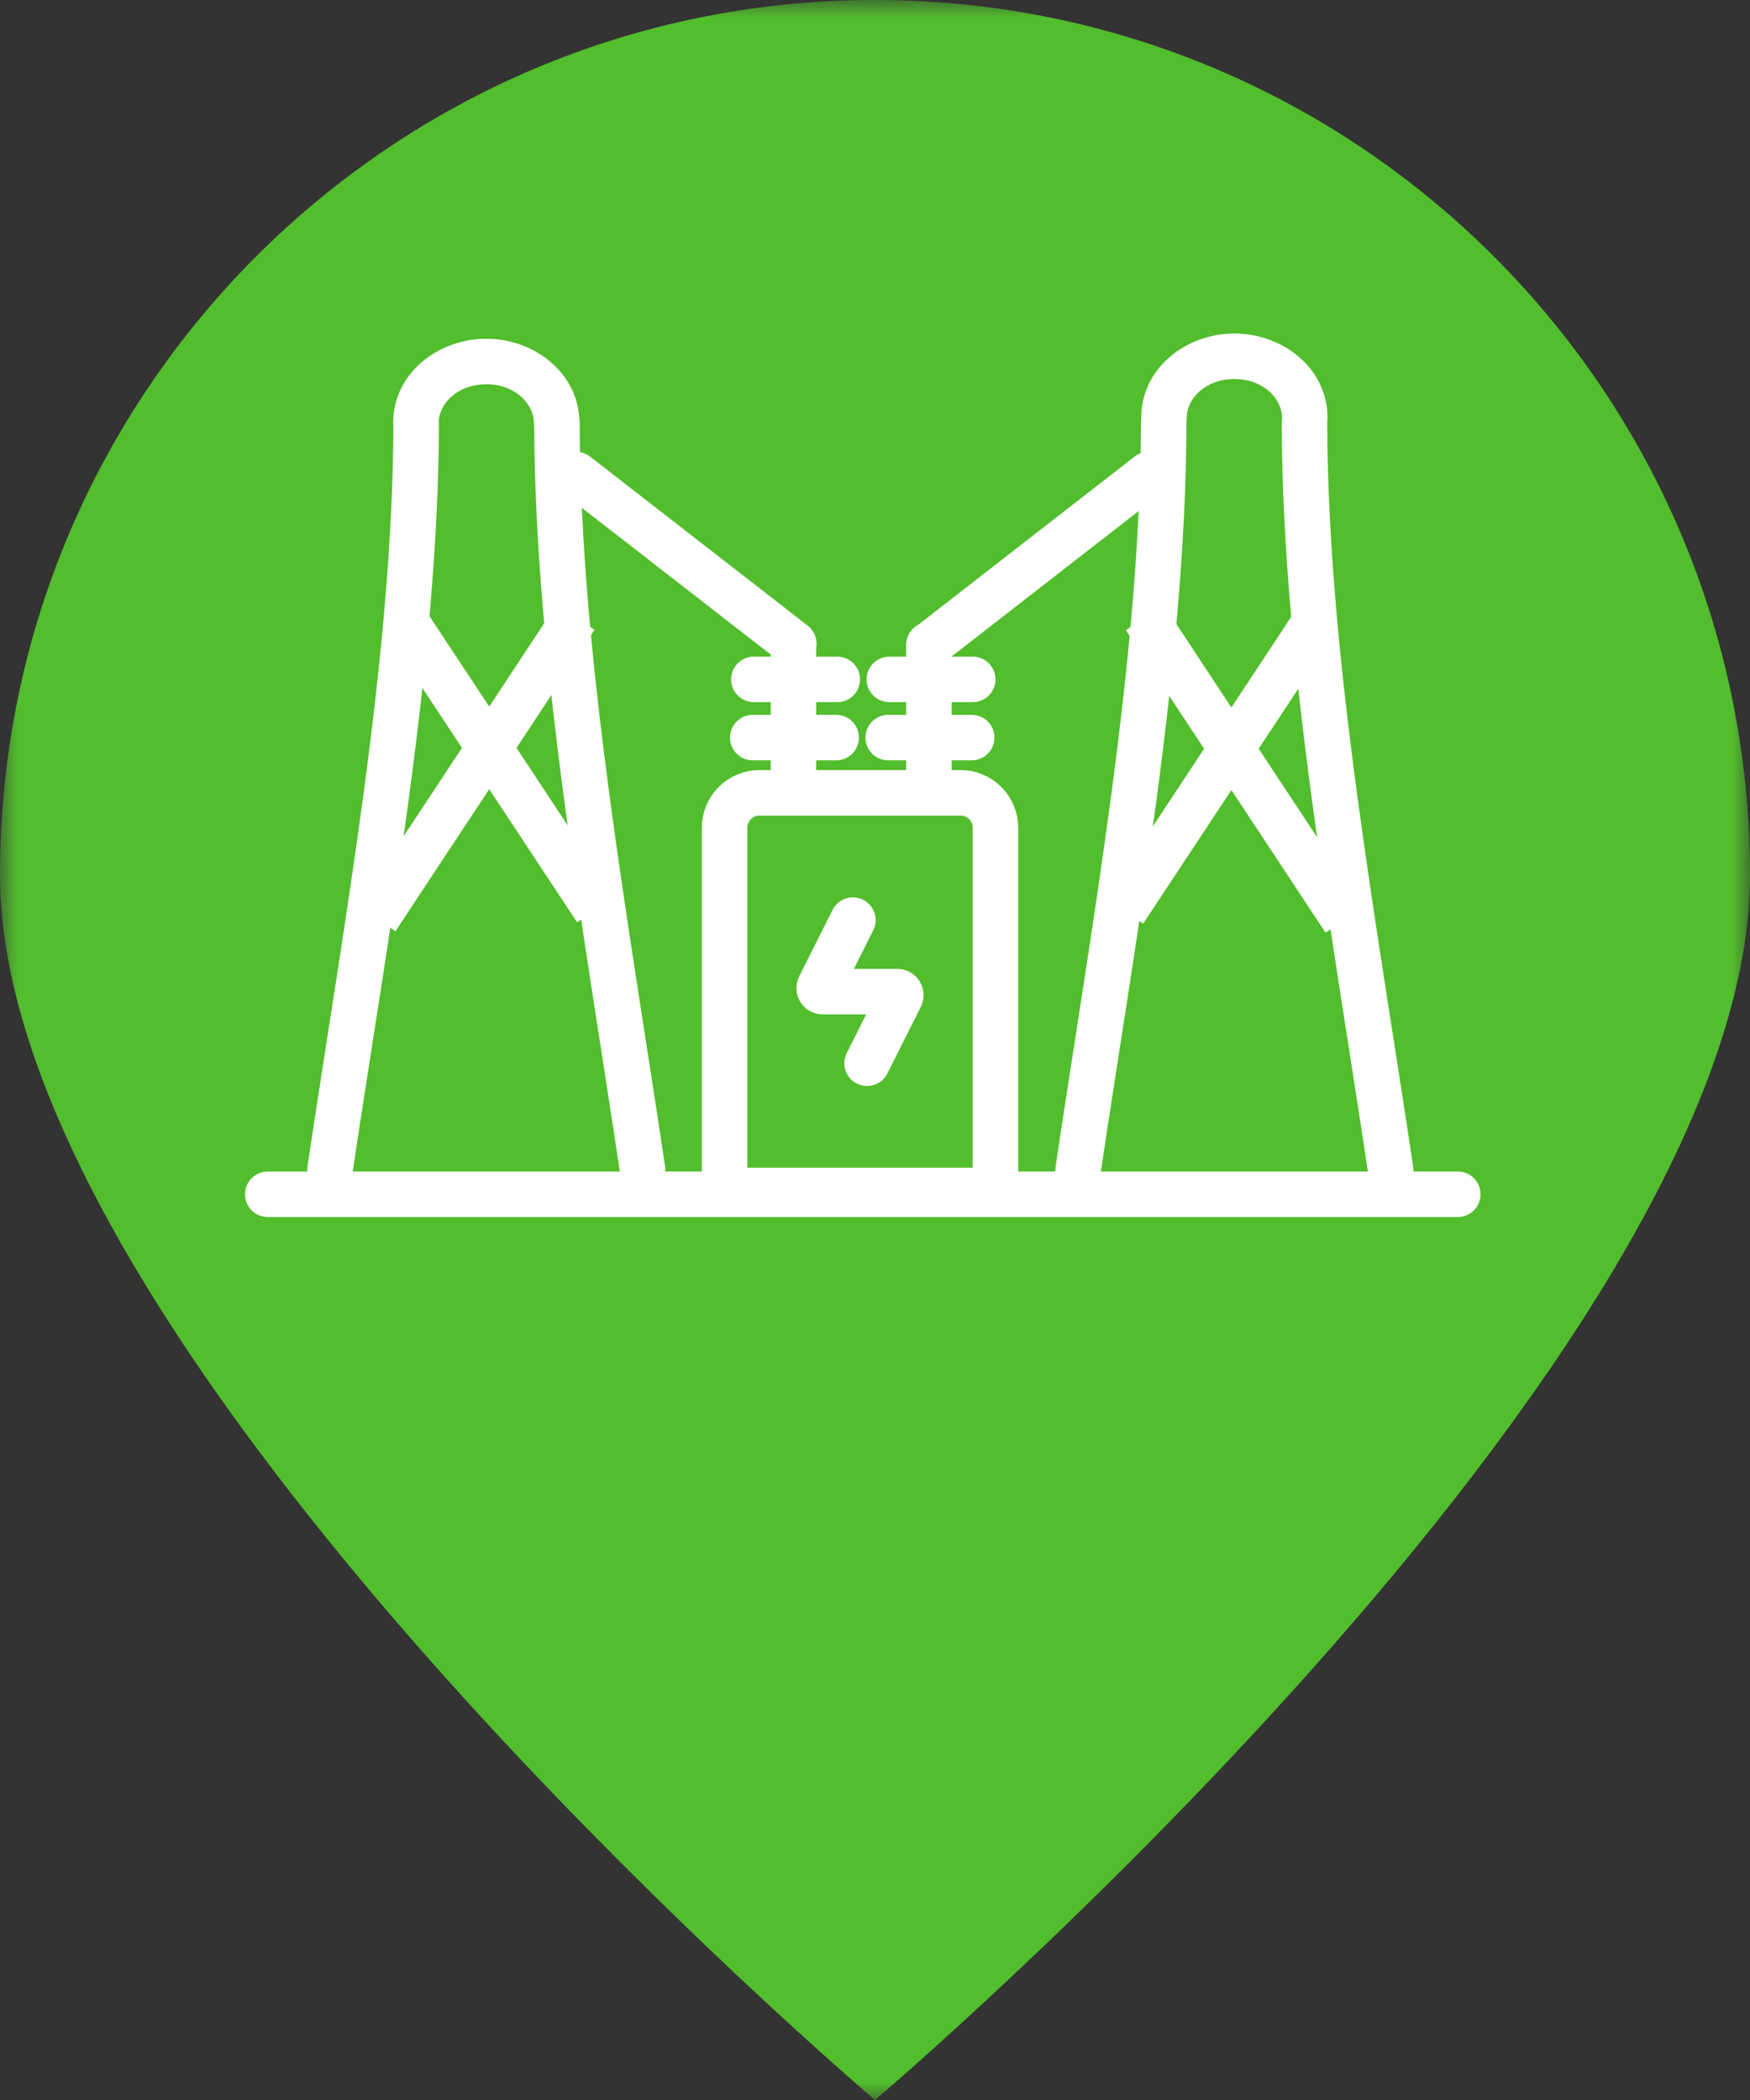 <svg width="50" height="60" viewBox="0 0 50 60" fill="none" xmlns="http://www.w3.org/2000/svg">
<rect x="0" y="0" width="50" height="60" fill="#333333" stroke="none"/>
<mask id="mask0_89_595" style="mask-type:luminance" maskUnits="userSpaceOnUse" x="0" y="0" width="50" height="60">
<path d="M50 0H0V60H50V0Z" fill="white"/>
</mask>
<g mask="url(#mask0_89_595)">
<path d="M25 0C38.807 -6.0353e-07 50 11.193 50 25C50 38.807 25 60 25 60C25 60 6.0353e-07 38.807 0 25C-6.0353e-07 11.193 11.193 6.0353e-07 25 0Z" fill="#52BD2D"/>
<path d="M7.65 34.122H41.651" stroke="white" stroke-width="1.3" stroke-linecap="round"/>
<path d="M32.71 17.648L38.415 26.288" stroke="white" stroke-width="1.3"/>
<path d="M16.443 17.635L10.756 26.248" stroke="white" stroke-width="1.3"/>
<path d="M37.655 17.648L32.12 26.031" stroke="white" stroke-width="1.3"/>
<path d="M11.513 17.636L17.031 25.992" stroke="white" stroke-width="1.3"/>
<path d="M30.16 33.332C30.107 33.687 30.352 34.018 30.707 34.071C31.062 34.124 31.392 33.879 31.445 33.524L30.16 33.332ZM33.898 12.096C33.899 11.737 33.609 11.445 33.25 11.445C32.891 11.444 32.599 11.734 32.599 12.093L33.898 12.096ZM37.921 12.093C37.92 11.734 37.628 11.444 37.269 11.445C36.91 11.445 36.62 11.737 36.621 12.096L37.921 12.093ZM39.09 33.524C39.143 33.879 39.474 34.124 39.829 34.071C40.184 34.018 40.429 33.687 40.376 33.332L39.09 33.524ZM32.607 11.929C32.607 12.288 32.898 12.579 33.257 12.579C33.616 12.579 33.907 12.288 33.907 11.929H32.607ZM36.629 11.929C36.629 12.288 36.919 12.579 37.279 12.579C37.637 12.579 37.928 12.288 37.928 11.929H36.629ZM31.445 33.524C32.464 26.695 33.883 18.943 33.898 12.096L32.599 12.093C32.583 18.816 31.189 26.43 30.16 33.332L31.445 33.524ZM36.621 12.096C36.636 18.943 38.072 26.697 39.09 33.524L40.376 33.332C39.346 26.429 37.936 18.816 37.921 12.093L36.621 12.096ZM33.907 11.929C33.907 11.403 34.429 10.829 35.268 10.829V9.529C33.886 9.529 32.607 10.522 32.607 11.929H33.907ZM35.268 10.829C36.107 10.829 36.629 11.403 36.629 11.929H37.928C37.928 10.522 36.65 9.529 35.268 9.529V10.829Z" fill="white"/>
<path d="M17.715 33.508C17.768 33.863 18.099 34.108 18.454 34.055C18.809 34.002 19.054 33.672 19.001 33.316L17.715 33.508ZM16.563 12.078C16.562 11.719 16.27 11.428 15.911 11.429C15.552 11.43 15.262 11.722 15.263 12.081L16.563 12.078ZM12.541 12.081C12.542 11.722 12.252 11.43 11.893 11.429C11.534 11.428 11.242 11.719 11.241 12.078L12.541 12.081ZM8.787 33.316C8.734 33.672 8.978 34.002 9.333 34.055C9.689 34.108 10.019 33.863 10.072 33.508L8.787 33.316ZM15.254 12.079C15.254 12.438 15.545 12.729 15.904 12.729C16.263 12.729 16.554 12.438 16.554 12.079H15.254ZM11.233 12.079C11.233 12.438 11.524 12.729 11.883 12.729C12.242 12.729 12.533 12.438 12.533 12.079H11.233ZM19.001 33.316C17.972 26.415 16.578 18.801 16.563 12.078L15.263 12.081C15.278 18.927 16.697 26.68 17.715 33.508L19.001 33.316ZM11.241 12.078C11.226 18.8 9.816 26.413 8.787 33.316L10.072 33.508C11.091 26.681 12.526 18.927 12.541 12.081L11.241 12.078ZM16.554 12.079C16.554 10.672 15.276 9.679 13.894 9.679V10.979C14.733 10.979 15.254 11.553 15.254 12.079H16.554ZM13.894 9.679C12.512 9.679 11.233 10.672 11.233 12.079H12.533C12.533 11.553 13.055 10.979 13.894 10.979V9.679Z" fill="white"/>
<path d="M20.702 23.652C20.702 23.1 21.149 22.652 21.702 22.652H27.442C27.994 22.652 28.442 23.1 28.442 23.652V34.014H20.702V23.652Z" stroke="white" stroke-width="1.3"/>
<path d="M24.774 30.378L25.727 28.478C25.761 28.412 25.712 28.333 25.638 28.333H23.506C23.431 28.333 23.383 28.255 23.416 28.188L24.369 26.289" stroke="white" stroke-width="1.3" stroke-linecap="round"/>
<path d="M27.792 19.411H25.409" stroke="white" stroke-width="1.3" stroke-linecap="round"/>
<path d="M23.922 19.411H21.539" stroke="white" stroke-width="1.3" stroke-linecap="round"/>
<path d="M27.762 21.074H25.378" stroke="white" stroke-width="1.3" stroke-linecap="round"/>
<path d="M23.891 21.074H21.508" stroke="white" stroke-width="1.3" stroke-linecap="round"/>
<path d="M26.541 18.424V22.106" stroke="white" stroke-width="1.3" stroke-linecap="round"/>
<path d="M22.67 18.424V22.106" stroke="white" stroke-width="1.3" stroke-linecap="round"/>
<path d="M16.462 13.56L22.68 18.39" stroke="white" stroke-width="1.3" stroke-linecap="round"/>
<path d="M32.82 13.555L26.601 18.39" stroke="white" stroke-width="1.3" stroke-linecap="round"/>
</g>
</svg>
